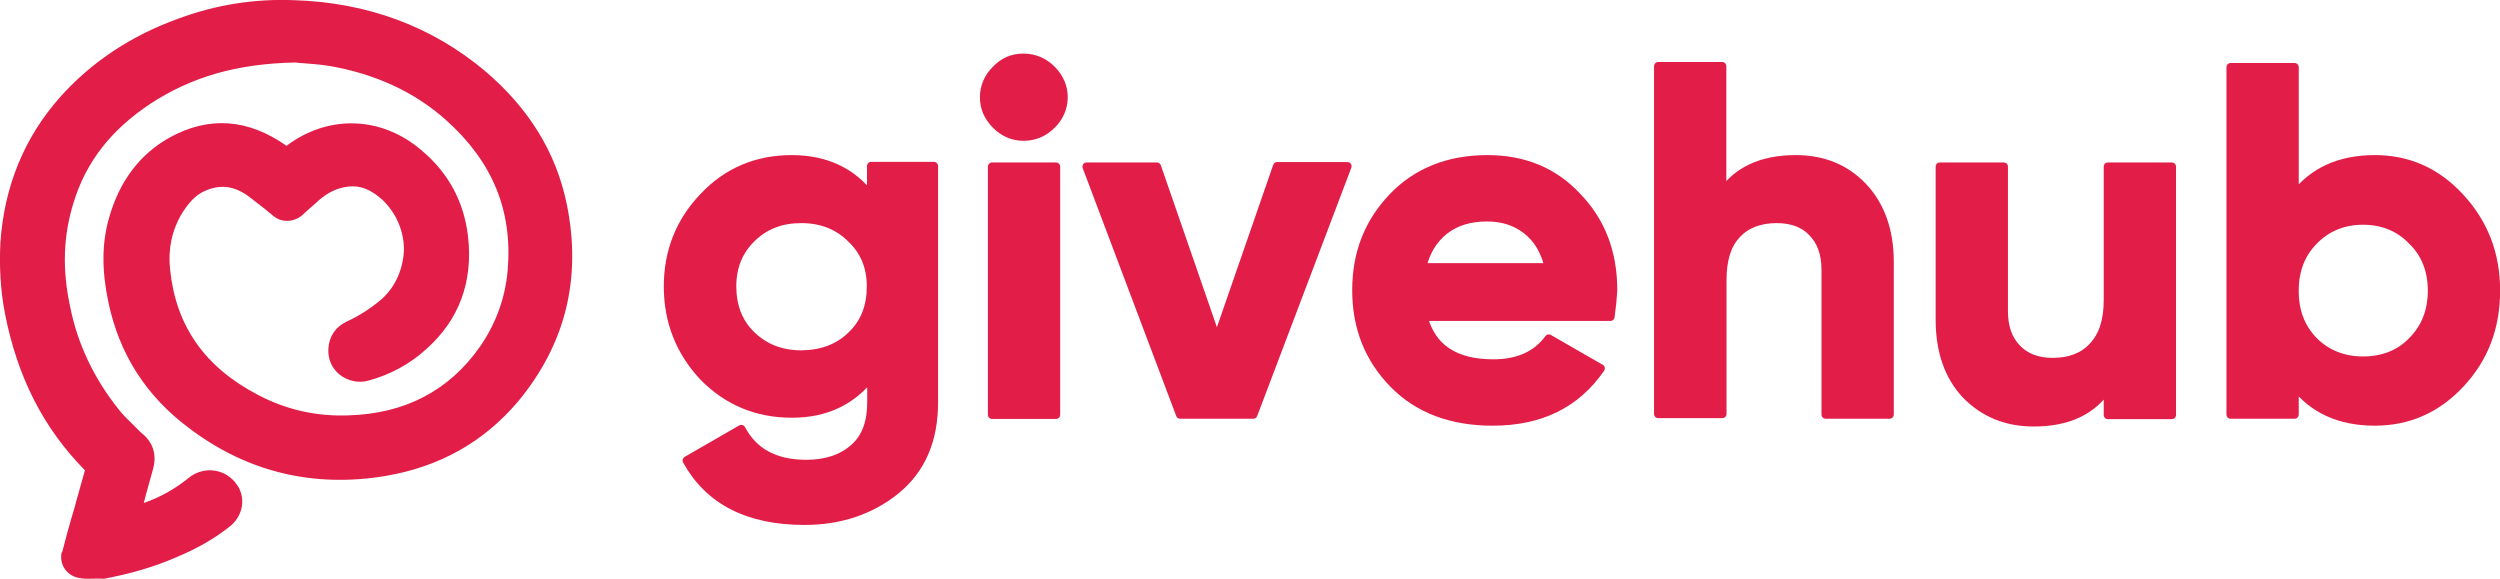 <?xml version="1.0" encoding="utf-8"?>
<!-- Generator: Adobe Illustrator 25.3.1, SVG Export Plug-In . SVG Version: 6.00 Build 0)  -->
<svg version="1.1" id="Layer_1" xmlns="http://www.w3.org/2000/svg" xmlns:xlink="http://www.w3.org/1999/xlink" x="0px" y="0px"
	 viewBox="0 0 1224.2 283.4" style="enable-background:new 0 0 1224.2 283.4;" xml:space="preserve">
<style type="text/css">
	.st0{fill:#E11D48;}
	.st1{fill:#E11D48;stroke:#E11D48;stroke-width:4.101;stroke-linecap:round;stroke-linejoin:round;stroke-miterlimit:10;}
</style>
<g>
	<g id="Layer_2_1_">
		<g id="Layer_1-2">
			<g id="Layer_2-2">
				<g id="Layer_1-2-2">
					<path class="st0" d="M143.2,27.3C114.9,27.6,91.8,34,71,47.9C52.4,60.1,39.1,76.2,32.4,97.6c-5.3,17.2-5.6,34.7-1.9,52.2
						c3.9,18.9,12.2,36.7,24.4,51.7c3.3,3.9,6.9,7.5,10.6,11.1c0.6,0.6,1.4,1.4,1.9,1.9c4.2,3.9,5.6,8.6,3.9,14.2
						c-1.9,6.7-3.9,13.3-5.6,20c0,0.6,0,1.1,0,1.4c0.6,0,0.8,0,1.4-0.3c9.7-3.3,18.9-7.5,26.9-14.2c5.3-4.7,13.3-3.9,18.1,1.4
						c1.1,1.4,1.9,2.8,2.5,4.2c1.4,4.7,0,9.7-3.9,12.8c-7.5,6.4-16.4,11.1-25.6,15c-11.1,4.7-22.8,8.3-35,10.3
						c-3.3,0.6-6.7,0.6-10,0.3c-3.9-0.3-6.9-3.9-6.7-7.8c0-0.6,0-0.8,0.3-1.4c1.9-8.1,4.4-16.1,6.7-24.2c1.4-5.3,2.8-10.6,4.4-15.8
						c0.3-0.8,0-1.9-0.6-2.5c-20.8-21.1-33.1-46.7-38.6-75.6c-2.2-11.1-2.8-22.5-2.2-33.6c1.9-26.1,10.8-49.4,28.3-69.2
						c15.6-17.8,35-30,56.9-37.8c17.5-6.4,36.4-9.4,55-8.9c34.2,1.1,65,11.7,91.1,33.6c20,16.7,33.9,37.8,39.4,63.3
						c7.5,35,0,66.7-23.3,94.2c-16.4,19.4-37.8,31.1-63.1,35c-34.2,5.6-65.6-1.9-93.6-22.5c-20.3-15-33.3-35-38.6-59.7
						c-2.8-13.3-3.3-26.7,0.3-39.7c4.4-15.8,13.3-28.9,28.1-37.2c18.6-10.6,36.9-8.6,54.2,3.9c1.4,1.1,2.2,0.8,3.6,0
						c18.9-14.4,43.6-13.9,62.2,1.9c12.5,10.6,19.7,23.9,21.4,40c2.2,20.6-3.6,38.3-19.2,52.5c-7.5,7.2-16.9,12.2-27.2,14.7
						c-8.6,1.9-16.1-3.9-15.6-12.2c0.3-5,2.8-8.3,7.2-10.6c6.1-2.8,12.2-6.7,17.5-11.1c15-13.3,16.7-36.1,3.3-51.1
						c-0.8-0.8-1.7-1.7-2.5-2.5c-5.6-5.3-11.7-8.1-19.4-7.5c-6.1,0.6-11.4,3.6-16.1,7.5c-2.8,2.5-5.3,4.7-8.1,7.2
						c-2.8,2.8-7.2,2.8-10.6,0.3c-4.2-3.3-8.1-6.4-12.2-9.4c-7.8-5.8-16.1-7.2-25-2.8c-5.3,2.8-9.2,7.2-12.2,12.2
						c-5.3,8.9-7.5,19.2-6.1,29.4c3.1,29.7,18.9,50.3,45,63.9c14.2,7.5,29.7,11.1,45.6,10.6c28.1-0.8,50.8-11.9,67.2-35
						c8.1-11.4,13.1-25,14.2-39.2c2.8-30.8-8.6-55.8-31.4-76.4c-16.7-15-36.7-23.3-58.6-26.9C153.8,28.2,146.6,27.9,143.2,27.3z"/>
					<path class="st0" d="M43.8,283.4c-1.4,0-3.1,0-4.4-0.3c-5.8-0.6-10-5.6-9.4-11.4c0-0.8,0.3-1.4,0.6-1.9
						c1.4-5.6,3.1-11.7,4.7-17.2c0.6-2.2,1.4-4.4,1.9-6.7l1.1-3.9c1.1-3.9,2.2-7.8,3.3-11.7c-20.3-20.6-33.1-45.6-39.2-76.9
						c-2.2-11.4-2.8-23.1-2.2-34.7c1.9-27.5,11.7-51.4,29.2-71.1C44.7,30.4,64.4,17.3,87.7,9c18.1-6.7,37.2-9.7,56.4-8.9
						c35.8,1.1,67.2,12.8,93.1,34.4c21.4,18.1,35,39.7,40.3,65.3c7.5,36.4-0.6,68.9-23.9,96.9c-16.7,19.7-38.3,31.9-65,36.4
						c-35,5.8-67.5-1.9-95.8-23.3c-21.1-15.6-34.4-36.4-39.7-61.7c-3.3-15.6-3.3-28.9,0.3-41.4c5-17.8,15-31.1,29.4-39.2
						c19.4-10.8,38.6-9.4,57.5,3.9c20.3-15.3,46.4-14.7,66.1,2.2c13.3,11.1,20.8,25.3,22.8,42.2c2.5,22.2-4.4,40.8-20.3,55
						c-8.1,7.5-18.1,12.8-28.6,15.6c-5,1.4-10.3,0-14.2-3.1c-3.6-3.1-5.6-7.5-5.3-12.5c0.3-5.8,3.3-10.6,8.9-13.3
						c6.1-2.8,11.7-6.4,16.7-10.6c7.2-6.1,11.1-15.3,11.4-24.7c0-9.2-3.9-18.1-10.6-24.4c-5.6-5-10.8-7.2-16.9-6.4
						c-4.7,0.6-9.4,2.5-14.2,6.7c-1.4,1.4-3.1,2.8-4.4,3.9c-1.1,1.1-2.5,2.2-3.6,3.3c-4.2,3.6-10.3,3.9-14.4,0.3
						c-1.4-1.1-3.1-2.5-4.4-3.6c-2.5-1.9-5-3.9-7.5-5.8c-7.2-5.3-14.2-6.1-21.9-2.5c-4.2,1.9-7.5,5.6-10.8,10.8
						c-5,8.3-6.9,17.8-5.8,27.5c2.8,27.5,16.9,47.8,43.1,61.4c13.6,7.2,28.6,10.6,44.2,10c27.8-0.8,49.4-12.2,64.4-33.6
						c7.8-11.1,12.5-24.2,13.6-37.5c2.5-29.2-7.5-53.3-30.3-73.6c-15.6-13.9-34.7-22.5-56.9-26.4c-5-0.8-10-1.1-13.6-1.4
						c-1.4,0-2.5-0.3-3.3-0.3c-28.5,0.6-50.7,7-71,20.3C54.3,63.7,42.1,79.3,36,99.3c-5,16.1-5.6,32.5-1.7,50.6
						c3.6,18.6,11.9,35.6,23.6,50.3c1.9,2.5,4.4,5,6.7,7.2c1.1,1.1,2.5,2.5,3.6,3.6c0.6,0.6,1.1,1.1,1.9,1.7
						c5.3,4.7,6.7,10.6,4.7,17.5c-1.4,5.3-3.1,10.8-4.4,16.1c8.1-2.8,15.3-6.9,21.9-12.2c6.7-5.6,16.7-5,22.5,1.7l0,0
						c1.4,1.7,2.5,3.3,3.1,5.3c1.9,5.8,0,12.2-5,16.4c-7.2,5.8-15.6,10.8-26.4,15.3c-11.4,5-23.3,8.3-35.6,10.6
						C48,283.2,46,283.4,43.8,283.4z M47.1,231.5c-1.1,3.9-2.2,8.1-3.3,11.9l-1.1,3.9l-1.9,6.9c-1.7,5.6-3.3,11.4-4.7,17.2
						c0,0.3,0,0.6-0.3,0.8c0,1.1,0.3,2.2,0.8,3.1c0.8,0.8,1.7,1.4,2.8,1.4c3.1,0.3,6.1,0.3,9.4-0.3c11.7-1.9,23.3-5.3,34.2-10
						c10.3-4.4,18.3-8.9,24.7-14.4c2.8-2.2,3.9-5.8,2.8-9.4c-0.6-1.1-0.8-2.2-1.9-3.1c-3.3-3.9-9.4-4.4-13.3-1.1l0,0
						c-7.5,6.1-16.7,10.8-28.1,14.7h-0.3c-0.6,0-1.1,0.3-1.9,0.3l-3.3,0.3v-3.3c0-0.8,0-1.4,0.3-2.2v-0.3l1.1-3.9
						c1.4-5.3,3.1-10.8,4.7-16.4c1.4-4.4,0.6-7.8-2.8-10.8c-0.8-0.8-1.4-1.4-2.2-1.9c-1.1-1.1-2.2-2.5-3.3-3.6
						c-2.5-2.5-4.7-5-7.2-7.5c-12.5-15.3-21.1-33.6-25-53.1c-3.9-18.9-3.3-36.9,1.9-53.9c6.4-20.8,20-38.3,40-51.7
						c21-14.2,44.6-20.8,73.8-21.1l0,0h0.3c0.8,0,2.2,0.3,3.3,0.3c3.9,0.3,8.9,0.6,14.2,1.4c23.6,3.9,43.9,13.3,60.3,27.8
						c24.2,21.4,35,48.1,32.5,79.2c-1.1,14.7-6.4,28.6-15,40.8c-16.4,23.3-39.7,35.6-69.7,36.4c-16.4,0.6-32.8-3.1-47.2-10.8
						c-28.1-14.7-43.6-36.9-46.7-66.4c-1.4-10.8,1.1-21.9,6.7-31.4C85.6,94.6,90,90.5,95,88c10-5,19.4-3.9,28.6,3.1
						c2.5,1.9,5.3,4.2,7.8,6.1c1.4,1.1,3.1,2.5,4.4,3.6l0,0c1.9,1.4,4.4,1.4,6.1,0c1.1-1.1,2.5-1.9,3.6-3.1c1.4-1.4,3.1-2.8,4.7-4.2
						c5.8-4.7,11.7-7.5,17.8-8.1c8.1-0.8,15.3,1.9,21.9,8.1c8.1,7.5,12.8,18.1,12.5,29.2c0,11.4-5,21.9-13.3,29.4
						c-5.6,4.7-11.7,8.6-18.1,11.7c-3.6,1.7-5.3,4.2-5.3,7.8c-0.3,2.8,0.8,5.3,3.1,7.2c2.5,1.9,5.6,2.8,8.6,1.9
						c9.7-2.5,18.6-7.2,25.8-14.2c14.2-12.8,20.3-29.7,18.1-49.7c-1.7-15.3-8.6-28.1-20.3-38.1c-17.5-14.7-40.6-15.6-58.3-1.9
						c-1.9,1.9-5.3,1.9-7.2,0c-16.7-11.9-33.6-13.1-50.8-3.6c-13.1,7.5-22,19.1-26.7,35.5c-3.3,11.4-3.3,23.6-0.3,38.1
						c5,23.6,17.5,43.1,37.5,57.8c26.9,20.3,57.8,27.5,91.1,21.9c25-4.2,45.6-15.6,61.1-34.2c22.2-26.4,29.7-57.2,22.5-91.4
						c-5-23.9-18.1-44.7-38.3-61.7c-24.7-20.8-54.7-31.7-89.2-32.8c-18.3-0.6-36.7,2.5-53.9,8.9C65.7,23.4,47.4,35.6,32.7,52
						C16,70.7,6.8,93.4,5.2,119.3c-0.8,10.8,0,21.9,1.9,32.8c5.8,30,18.1,54.2,37.8,73.9C47.4,227.3,48,229.5,47.1,231.5z"/>
				</g>
			</g>
		</g>
	</g>
	<g>
		<g>
			<path class="st1" d="M426.6,96.4V81.3h30.7v115.7c0,18.7-6.2,32.9-18.7,43.1c-12.2,9.8-27.1,14.9-44.7,14.9
				c-27.5,0-46.7-9.8-57.6-29.5l26.7-15.4c6,11.4,16.6,17.1,31.8,17.1c9.8,0,17.5-2.6,23.4-7.8c5.8-5.1,8.5-12.6,8.5-22.3v-13
				c-9.4,12.2-22.3,18.4-38.9,18.4c-17.1,0-31.5-6-43.3-18c-11.5-12.2-17.4-27.1-17.4-44.2s5.8-31.8,17.5-44
				c11.5-12.2,26-18.3,43.1-18.3C404.4,78,417.5,84.2,426.6,96.4z M417,164.2c6.5-6.2,9.5-14.2,9.5-24c0-9.8-3.4-17.5-9.8-23.5
				c-6.2-6.2-14.4-9.5-24.3-9.5s-18,3.1-24.4,9.5c-6.2,6-9.5,13.8-9.5,23.5c0,9.8,3.1,17.8,9.5,24c6.5,6.2,14.4,9.4,24.4,9.4
				C402.4,173.5,410.6,170.5,417,164.2z"/>
			<path class="st1" d="M501.2,66.9c-5.1,0-9.8-2-13.5-5.8c-3.8-3.8-5.8-8.2-5.8-13.5c0-5.1,2-9.8,5.8-13.5c3.8-4,8.2-5.8,13.5-5.8
				c5.3,0,10,2,13.8,5.8c3.8,3.8,5.8,8.5,5.8,13.5s-2,9.8-5.8,13.5C511.2,64.9,506.6,66.9,501.2,66.9z M517.1,203.1h-31.3V81.6h31.3
				V203.1z"/>
			<path class="st1" d="M595.9,166.5l29.5-85.1h34.4L613.7,203h-35.8L532.1,81.6h34.4L595.9,166.5z"/>
			<path class="st1" d="M788.6,155.1H697c4,15.4,15.5,22.9,34.3,22.9c12,0,21.1-4,27.1-12.2l25.4,14.6c-12,17.4-29.5,26-52.9,26
				c-20,0-36.3-6-48.4-18.3s-18.3-27.5-18.3-46c0-18.3,6-33.3,18-45.8C694,84.1,709.5,78,728.4,78c18,0,32.7,6.2,44,18.4
				c11.8,12.2,17.5,27.5,17.5,45.8C789.7,145.6,789.3,150,788.6,155.1z M696.4,130.9h62c-1.8-8-5.4-14-10.9-18.3
				c-5.4-4.2-11.8-6.2-19.4-6.2c-8.5,0-15.4,2.2-20.9,6.5C702,117.1,698.1,123.1,696.4,130.9z"/>
			<path class="st1" d="M879.3,78c13.5,0,24.4,4.5,32.9,13.4c8.6,9.1,13.1,21.4,13.1,36.9V203H894v-70.8c0-8-2.2-14-6.5-18.4
				c-4.2-4.5-10.2-6.6-17.5-6.6c-8.2,0-14.9,2.5-19.5,7.5c-4.9,5.1-7.1,12.6-7.1,22.4v65.6H812V32.4h31.3v62.2
				C850.4,83.8,862.6,78,879.3,78z"/>
			<path class="st1" d="M1032.2,147.1V81.6h31.3v121.6h-31.3v-13.5c-7.5,11.4-19.5,17.1-36.3,17.1c-13.4,0-24.3-4.5-33.1-13.4
				c-8.6-9.1-12.9-21.4-12.9-36.9V81.6h31.3v70.7c0,8,2.2,14,6.5,18.4c4.2,4.4,10.2,6.6,17.5,6.6c8.2,0,14.9-2.5,19.5-7.5
				C1029.8,164.5,1032.2,156.9,1032.2,147.1z"/>
			<path class="st1" d="M1162.9,78c16.4,0,30.3,6.2,41.8,18.7s17.5,27.5,17.5,45.5c0,18.3-5.8,33.3-17.5,45.8
				c-11.4,12.2-25.4,18.4-41.8,18.4c-17.1,0-30.3-6-39.3-17.8v14.4h-31.3V32.9h31.3v62.9C1132.6,84,1145.7,78,1162.9,78z
				 M1133.1,167.1c6.2,6.2,14.4,9.5,24,9.5s17.8-3.1,24-9.5c6.5-6.5,9.8-14.6,9.8-24.9c0-10-3.4-18.3-9.8-24.4
				c-6.2-6.5-14.4-9.8-24-9.8s-17.8,3.4-24,9.8c-6.2,6.2-9.5,14.4-9.5,24.4C1123.5,152.2,1126.6,160.5,1133.1,167.1z"/>
		</g>
	</g>
</g>
</svg>
